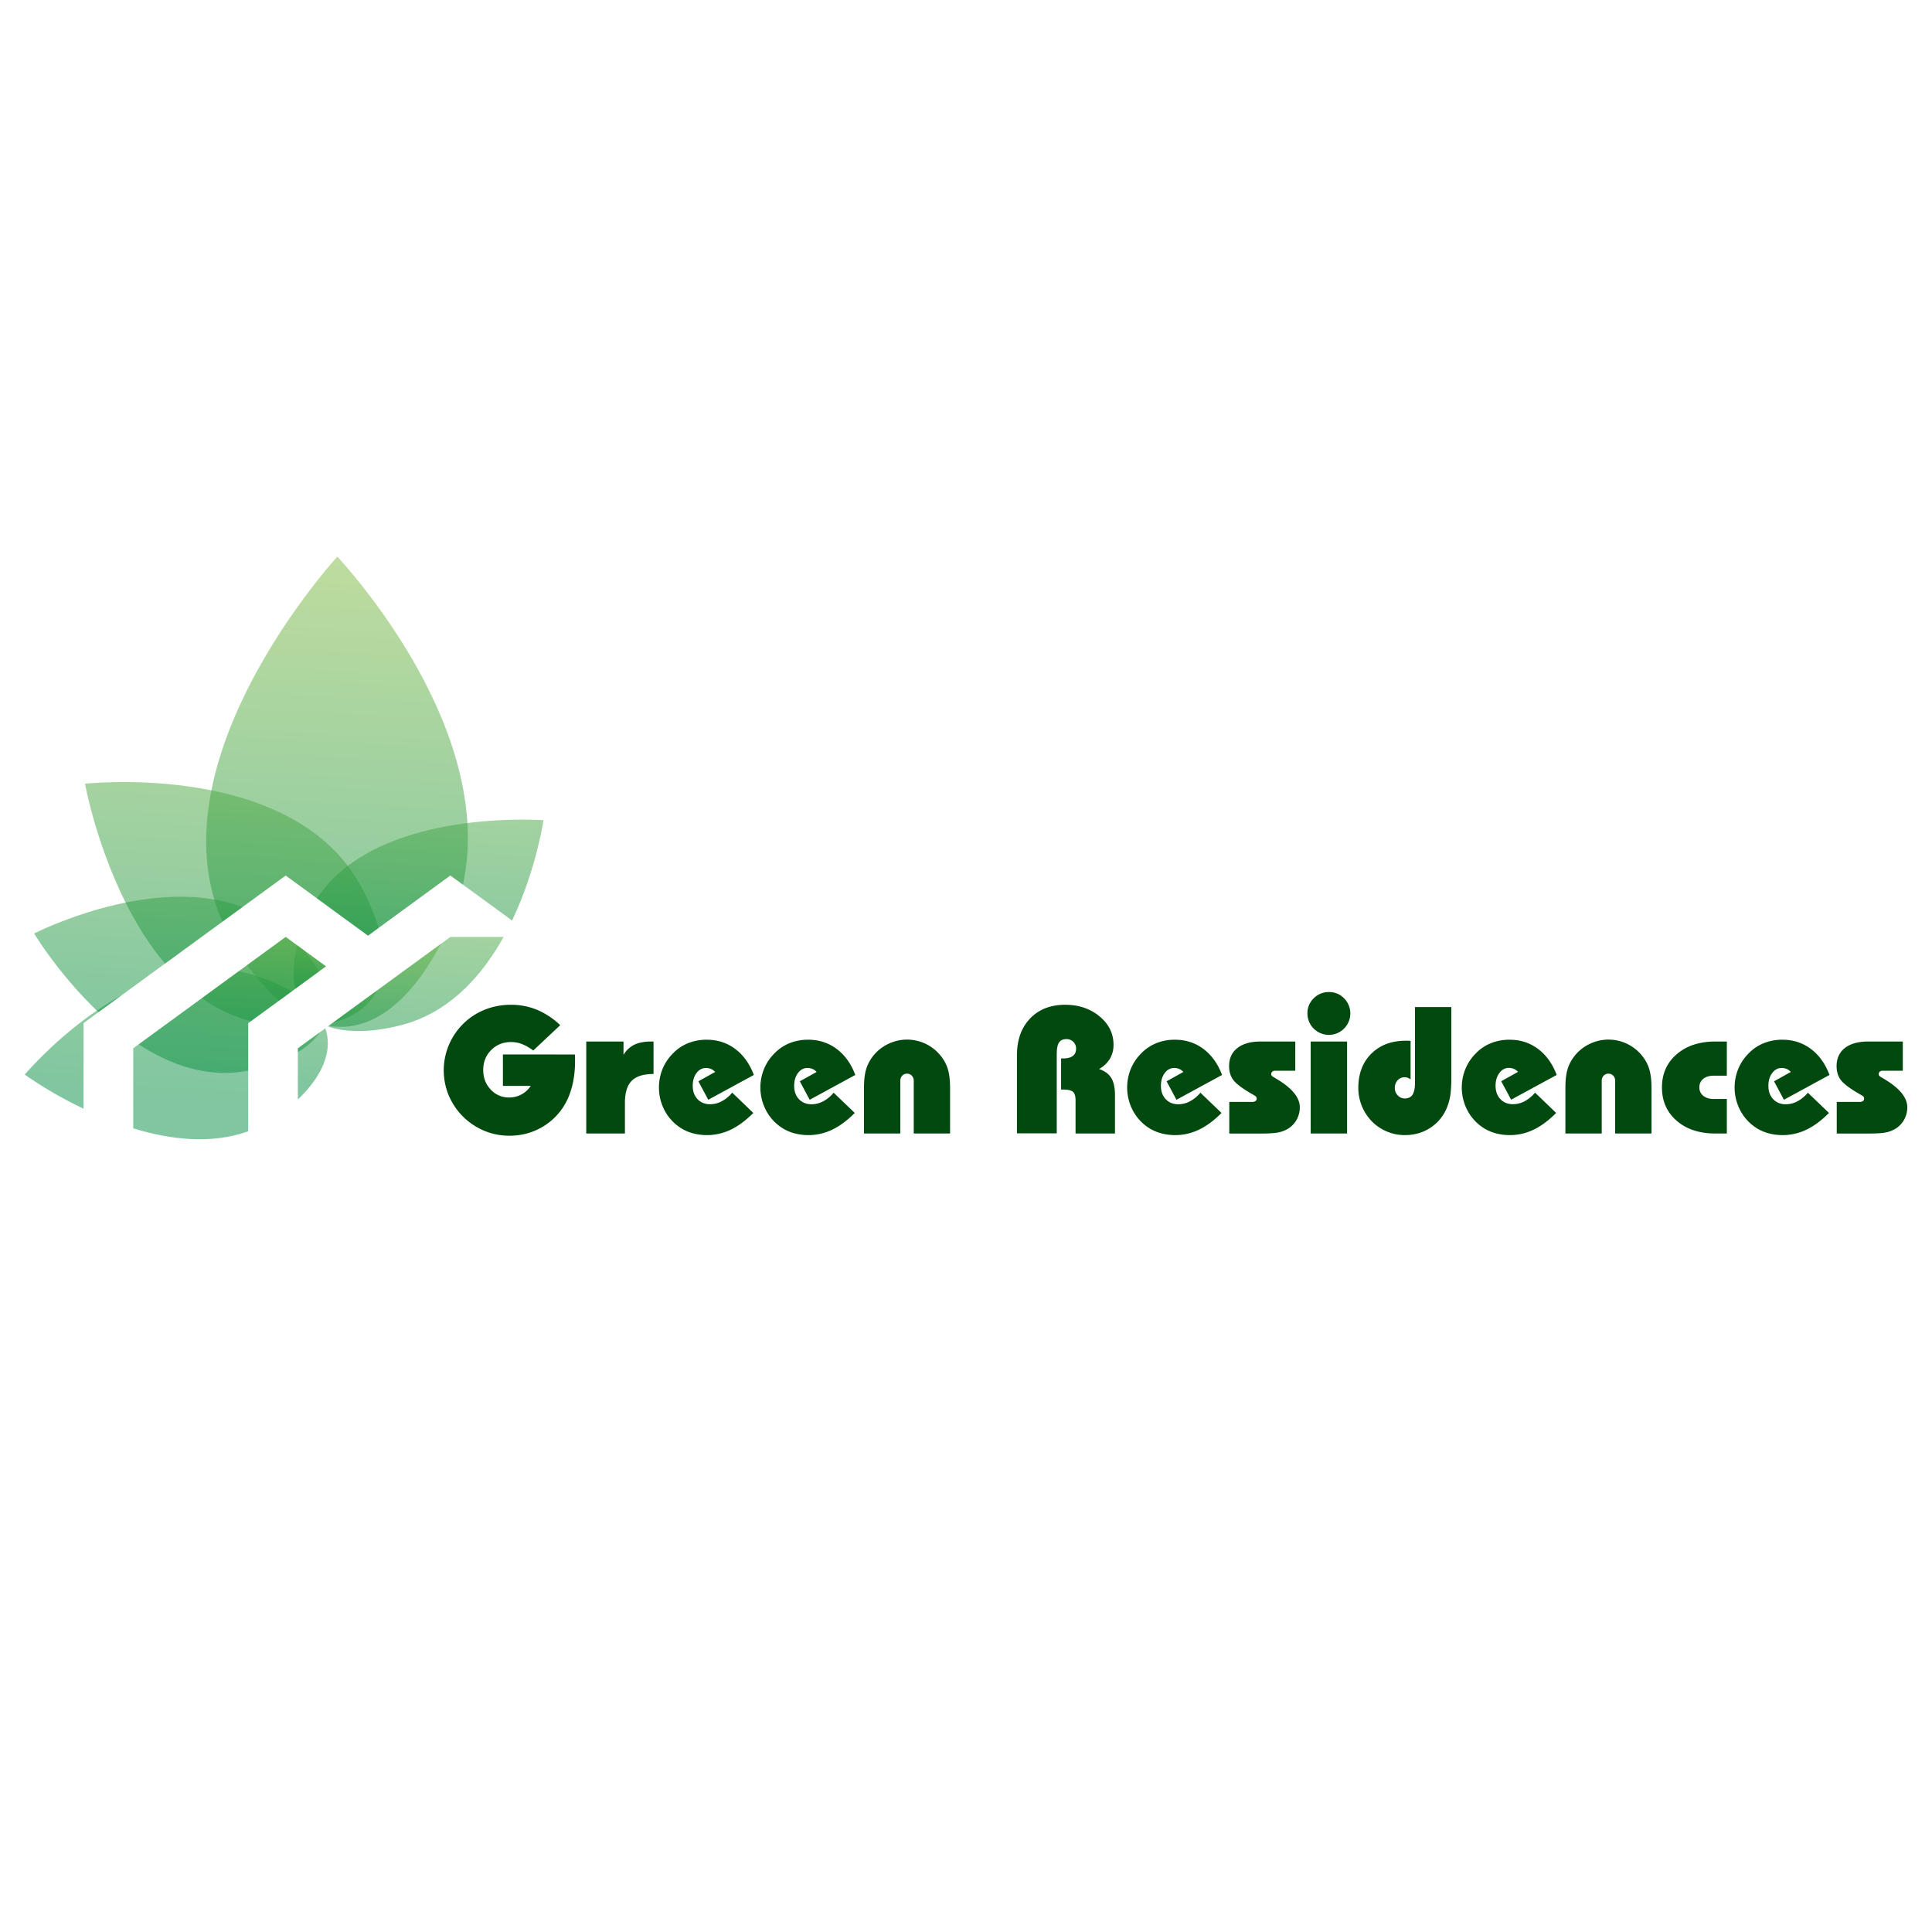 <svg id="Layer_2" data-name="Layer 2" xmlns="http://www.w3.org/2000/svg" xmlns:xlink="http://www.w3.org/1999/xlink" viewBox="0 0 2500 2500"><defs><style>.cls-1,.cls-10,.cls-11,.cls-12,.cls-13,.cls-14,.cls-15,.cls-2,.cls-3,.cls-4,.cls-5,.cls-6,.cls-7,.cls-8,.cls-9{opacity:0.5;}.cls-1{fill:url(#linear-gradient);}.cls-2{fill:url(#linear-gradient-2);}.cls-3{fill:url(#linear-gradient-3);}.cls-4{fill:url(#linear-gradient-4);}.cls-5{fill:url(#linear-gradient-5);}.cls-6{fill:url(#linear-gradient-6);}.cls-7{fill:url(#linear-gradient-7);}.cls-8{fill:url(#linear-gradient-8);}.cls-9{fill:url(#linear-gradient-9);}.cls-10{fill:url(#linear-gradient-10);}.cls-11{fill:url(#linear-gradient-11);}.cls-12{fill:url(#linear-gradient-12);}.cls-13{fill:url(#linear-gradient-13);}.cls-14{fill:url(#linear-gradient-14);}.cls-15{fill:url(#linear-gradient-15);}.cls-16{fill:#02490f;}</style><linearGradient id="linear-gradient" x1="367.31" y1="1315.93" x2="373.25" y2="1205.31" gradientUnits="userSpaceOnUse"><stop offset="0" stop-color="#018d43"/><stop offset="1" stop-color="#87bd40"/></linearGradient><linearGradient id="linear-gradient-2" x1="493.16" y1="1360.56" x2="501.37" y2="1207.72" xlink:href="#linear-gradient"/><linearGradient id="linear-gradient-3" x1="422.94" y1="1331.19" x2="458.02" y2="678.31" xlink:href="#linear-gradient"/><linearGradient id="linear-gradient-4" x1="90.68" y1="1412.29" x2="120.09" y2="864.95" xlink:href="#linear-gradient"/><linearGradient id="linear-gradient-5" x1="268.16" y1="1443.4" x2="311.56" y2="635.59" xlink:href="#linear-gradient"/><linearGradient id="linear-gradient-6" x1="401.79" y1="1410.11" x2="420.3" y2="1065.53" xlink:href="#linear-gradient"/><linearGradient id="linear-gradient-7" x1="170.2" y1="1353.81" x2="200.33" y2="792.95" xlink:href="#linear-gradient"/><linearGradient id="linear-gradient-8" x1="289.09" y1="1436.92" x2="324.06" y2="786.18" xlink:href="#linear-gradient"/><linearGradient id="linear-gradient-9" x1="398.66" y1="1369.68" x2="404.03" y2="1269.72" xlink:href="#linear-gradient"/><linearGradient id="linear-gradient-10" x1="286" y1="1366.39" x2="319.28" y2="746.93" xlink:href="#linear-gradient"/><linearGradient id="linear-gradient-11" x1="335.83" y1="1377.27" x2="351.75" y2="1081.08" xlink:href="#linear-gradient"/><linearGradient id="linear-gradient-12" x1="457.1" y1="1346.55" x2="463.44" y2="1228.56" xlink:href="#linear-gradient"/><linearGradient id="linear-gradient-13" x1="397.92" y1="1307.72" x2="406.52" y2="1147.67" xlink:href="#linear-gradient"/><linearGradient id="linear-gradient-14" x1="530.88" y1="1402.56" x2="551.09" y2="1026.53" xlink:href="#linear-gradient"/><linearGradient id="linear-gradient-15" x1="547.02" y1="1293.21" x2="571.7" y2="833.89" xlink:href="#linear-gradient"/></defs><title>Artboard 1100</title><path class="cls-1" d="M421.72,1250.43l-8.81,6.43L382,1279.42,377.2,1283l-16.09,11.74a245.64,245.64,0,0,1-30.77-32.34c-3.61-4.5-7-9.07-10.31-13.66l49.66-36.27,14.89,10.88,7.9,5.77Z"/><path class="cls-2" d="M570.3,1221.52c-22.38,42.83-64.84,104.25-125.3,107.09a93.17,93.17,0,0,1-19.74-1.17l5.91-4.3,56.59-41.34Z"/><path class="cls-3" d="M599.07,1144.73l-16.31-11.91-92.89,67.84-13.65,10-66-48.2-40.55-29.61-55.92,40.84-25.94,18.95A240.72,240.72,0,0,1,277.37,1164c-13.74-46.38-13.07-94.54-3.8-141.29,30.25-152.65,152-290.4,162.94-302.43,18.82,20.51,158.2,176.22,168.29,344.77A293.54,293.54,0,0,1,599.07,1144.73Z"/><path class="cls-4" d="M125.35,1307.69c10.06-6.88,20.73-13.54,31.88-19.7l-29.74,21.73-19.38,14.14v110.8A540.58,540.58,0,0,1,32,1390.54C39.11,1382.33,74.64,1342.32,125.35,1307.69Z"/><path class="cls-5" d="M330.34,1262.35c11.72,3.7,29.73,10.36,46.86,20.6l-16.09,11.74-36.56,26.7-3.38,2.47v140c-47.93,17.23-101.15,10.83-148.76-3.78V1356.51l7.15-5.22,81.81-59.74,47.49-34.7q4.65.87,9.31,2C319.84,1259.29,324.24,1260.42,330.34,1262.35Z"/><path class="cls-6" d="M385.46,1422.72v-66.21l29-21.13h0l6.5-4.74a60.81,60.81,0,0,1,2.45,9.8C428.35,1371.28,408.41,1400.8,385.46,1422.72Z"/><path class="cls-7" d="M213.48,1246.9,157.23,1288l-29.74,21.73-2.14-2c-47.1-45.18-77.49-93.7-81.21-99.8,9.78-4.79,58.14-27.82,118.39-40,35.94-7.25,76.11-10.61,114.84-3.93a206.17,206.17,0,0,1,36.4,9.66l-25.94,18.95Z"/><path class="cls-8" d="M412.91,1256.86,382,1279.42,377.2,1283l-16.09,11.74-36.56,26.7-3.38,2.47v61.48c-3.4.65-6.62,1.17-9.63,1.57-48,6.39-93.06-10.22-132-35.62l81.81-59.74,47.49-34.7,11.17-8.16,49.66-36.27,14.89,10.88,7.9,5.77A170.71,170.71,0,0,1,412.91,1256.86Z"/><path class="cls-9" d="M385.46,1356.51l29-21.13c-7.28,10.44-17.48,19.09-29,26.14Z"/><path class="cls-10" d="M287.83,1192.61l-74.35,54.29c-20.44-24.21-37.25-51.64-50.95-79C126,1095,111.58,1022.74,110,1014.09c13.73-1.28,85.61-7.11,163.61,8.62,64.4,13,133,40.69,176.45,97.77q5.26,6.91,10,14.39c3.07,4.85,20.2,32.55,29.83,65.79l-13.65,10-66-48.2-40.55-29.61-55.92,40.84Z"/><path class="cls-11" d="M421.72,1250.43l-8.81,6.43L382,1279.42,377.2,1283l-16.09,11.74-36.56,26.7a193.53,193.53,0,0,1-63.18-29.84l47.49-34.7,11.17-8.16,49.66-36.27,14.89,10.88,7.9,5.77Z"/><path class="cls-12" d="M431.17,1323.14l56.59-41.34a71.21,71.21,0,0,1-4.67,7.83C471,1307.18,452.16,1317.54,431.17,1323.14Z"/><path class="cls-13" d="M421.72,1250.43l-8.81,6.43L382,1279.42c-3.8-17.85-1.89-37.72,2.54-56.12l7.9,5.77Z"/><path class="cls-14" d="M651.66,1212.38c-26.61,47.92-65.86,93.07-122.86,111.33-7,2.23-63,19.45-104.47,4.42l.93-.69,5.91-4.3,56.59-41.34,82.54-60.28,12.46-9.1Z"/><path class="cls-15" d="M703.28,1061.4c-1.86,11.38-12.14,69.95-40.67,129.73l-63.54-46.4-16.31-11.91-92.89,67.84-13.65,10-66-48.2a170.9,170.9,0,0,1,39.78-42c44.83-34,104.52-49,154.78-55.43C655.93,1058.55,697.29,1061,703.28,1061.4Z"/><path class="cls-16" d="M743.87,1364.51c.08.91.13,2,.17,3.14s.06,2.95.06,5.31a138.77,138.77,0,0,1-2.06,24.62,103.15,103.15,0,0,1-6.17,21.43,80.62,80.62,0,0,1-30.44,37q-20.62,13.61-46.45,13.6a83.48,83.48,0,0,1-32.5-6.46,85.73,85.73,0,0,1-45.87-45.81,84.62,84.62,0,0,1,46.56-110.77,90.74,90.74,0,0,1,34.1-6.39,87.4,87.4,0,0,1,33.7,6.51,98.7,98.7,0,0,1,29.94,19.88l-34.85,32.79a63.48,63.48,0,0,0-14.62-8.34,38.71,38.71,0,0,0-13.94-2.63q-15.54,0-25.88,10.34t-10.34,25.88q0,15,9.71,25.25a31.45,31.45,0,0,0,23.77,10.28,32.88,32.88,0,0,0,28-15h-36v-40.67Z"/><path class="cls-16" d="M758.61,1466.76v-119h48.21V1365a33.21,33.21,0,0,1,13.89-13.09q8.5-4.17,21.65-4.16h3.31v42q-19.54,0-28.28,8.85t-8.74,28.62v39.53Z"/><path class="cls-16" d="M974.77,1440.14q-14.5,14.63-29.19,21.65a70.94,70.94,0,0,1-47.76,5,57.37,57.37,0,0,1-15-6,60.39,60.39,0,0,1-22.11-22.57,63.77,63.77,0,0,1-3.48-54.72,60.79,60.79,0,0,1,13.25-20.05,56,56,0,0,1,19.65-13.48,63.77,63.77,0,0,1,24.34-4.58q20.91,0,36.84,11.89t24.17,33.7l-59,32.11-12.79-23.88,21.7-12.11a15.26,15.26,0,0,0-5.37-3.89,16.5,16.5,0,0,0-6.51-1.25q-7.31,0-12.22,6.56T896.4,1405q0,10.74,6.22,17.31t16.28,6.57A32,32,0,0,0,934,1425a45.21,45.21,0,0,0,13.49-11.13Z"/><path class="cls-16" d="M1106.05,1440.14q-14.52,14.63-29.2,21.65a70.91,70.91,0,0,1-47.75,5,57.29,57.29,0,0,1-15-6,60.44,60.44,0,0,1-22.1-22.57,63.73,63.73,0,0,1-3.49-54.72,61.1,61.1,0,0,1,13.25-20.05,55.92,55.92,0,0,1,19.66-13.48,63.68,63.68,0,0,1,24.33-4.58q20.91,0,36.85,11.89t24.16,33.7l-59,32.11-12.8-23.88,21.71-12.11a15.44,15.44,0,0,0-5.37-3.89,16.5,16.5,0,0,0-6.51-1.25q-7.32,0-12.23,6.56t-4.91,16.51q0,10.74,6.23,17.31t16.28,6.57a32.08,32.08,0,0,0,15.08-3.83,45.18,45.18,0,0,0,13.48-11.13Z"/><path class="cls-16" d="M1182.37,1466.76v-68.09a9.47,9.47,0,0,0-2.46-6.74,8.69,8.69,0,0,0-12.46,0,9.5,9.5,0,0,0-2.45,6.74v68.09h-47v-59q0-13.82,2.4-22.79a49.8,49.8,0,0,1,7.88-16.51,54.63,54.63,0,0,1,19.83-17,55.78,55.78,0,0,1,70.89,17,49.2,49.2,0,0,1,7.94,16.56q2.46,9.15,2.45,22.74v59Z"/><path class="cls-16" d="M1315.92,1466.53V1365.65q0-29.93,17-47.7t45.47-17.76q26.38,0,44.44,15t18.05,36.68a34.82,34.82,0,0,1-4.68,18.22,37.81,37.81,0,0,1-14,13.2q11,3.76,15.76,11.54t4.8,21.93v50h-51v-43.07q0-7.87-3.37-10.85t-13.08-3h-2.28v-40.22h2.51q8.34,0,12.63-3.2t4.28-9.48a11.85,11.85,0,0,0-3.6-8.8,12.14,12.14,0,0,0-8.85-3.54c-4.5,0-7.71,1.49-9.66,4.46s-2.91,8-2.91,15v102.48Z"/><path class="cls-16" d="M1580.64,1440.14q-14.51,14.63-29.19,21.65a70.94,70.94,0,0,1-47.76,5,57.37,57.37,0,0,1-15-6,60.39,60.39,0,0,1-22.11-22.57,63.77,63.77,0,0,1-3.48-54.72,60.79,60.79,0,0,1,13.25-20.05,55.88,55.88,0,0,1,19.65-13.48,63.73,63.73,0,0,1,24.34-4.58q20.9,0,36.84,11.89t24.17,33.7l-59,32.11-12.79-23.88,21.7-12.11a15.35,15.35,0,0,0-5.37-3.89,16.5,16.5,0,0,0-6.51-1.25q-7.31,0-12.22,6.56t-4.92,16.51q0,10.74,6.23,17.31t16.28,6.57a32,32,0,0,0,15.08-3.83,45.06,45.06,0,0,0,13.48-11.13Z"/><path class="cls-16" d="M1590.69,1466.76v-40.9h29.71a6.83,6.83,0,0,0,4.23-1.14,3.69,3.69,0,0,0,1.48-3.09,4,4,0,0,0-.57-2.17,6.22,6.22,0,0,0-2.06-1.82l-5.37-3.09q-17.35-10.27-22.5-17.42t-5.14-17.65q0-15,10.74-23.37t30-8.39h44.9v37.81h-26.27a5.05,5.05,0,0,0-3.55,1.26,4.16,4.16,0,0,0-1.37,3.2,3.18,3.18,0,0,0,.69,1.94,5.94,5.94,0,0,0,1.94,1.6l4.57,2.74.57.34q29.25,17.6,29.25,36.22a32.53,32.53,0,0,1-3.88,15.65,32.08,32.08,0,0,1-10.86,11.77,39.23,39.23,0,0,1-12.45,5q-7,1.54-21.71,1.54h-42.39Z"/><path class="cls-16" d="M1691.81,1311.38a26.56,26.56,0,0,1,8.11-19.59,27,27,0,0,1,19.76-8.06,26.49,26.49,0,0,1,19.54,8.06,27.75,27.75,0,1,1-47.41,19.59Zm4.22,155.38v-119h47.08v119Z"/><path class="cls-16" d="M1831,1401.76v-98.6H1878v89a202.59,202.59,0,0,1-.85,21.88,77.23,77.23,0,0,1-2.69,13.19q-5.82,19.2-21.08,30.39t-35.59,11.2a59.06,59.06,0,0,1-23-4.57,60.3,60.3,0,0,1-19.54-13.14,61.9,61.9,0,0,1-17.59-43.3q0-27.64,16.85-44.39t44.73-16.73c1.6,0,2.82,0,3.66,0a16.75,16.75,0,0,1,2.4.29v49.81a14.43,14.43,0,0,0-3.6-2.11,10.58,10.58,0,0,0-4-.74,12,12,0,0,0-9.14,3.94,14,14,0,0,0-3.65,9.88,13.43,13.43,0,0,0,3.77,9.65,12,12,0,0,0,9,4q6.86,0,10-4.69T1831,1401.76Z"/><path class="cls-16" d="M2013.65,1440.14q-14.52,14.63-29.19,21.65a70.94,70.94,0,0,1-47.76,5,57.23,57.23,0,0,1-15-6,60.39,60.39,0,0,1-22.11-22.57,63.67,63.67,0,0,1-3.48-54.72,60.79,60.79,0,0,1,13.25-20.05,55.79,55.79,0,0,1,19.65-13.48,63.73,63.73,0,0,1,24.34-4.58q20.89,0,36.84,11.89t24.16,33.7L1955.38,1423l-12.8-23.88,21.71-12.11a15.44,15.44,0,0,0-5.37-3.89,16.5,16.5,0,0,0-6.51-1.25q-7.31,0-12.22,6.56t-4.92,16.51q0,10.74,6.23,17.31t16.28,6.57a32,32,0,0,0,15.08-3.83,45.06,45.06,0,0,0,13.48-11.13Z"/><path class="cls-16" d="M2090,1466.76v-68.09a9.47,9.47,0,0,0-2.46-6.74,8.68,8.68,0,0,0-12.45,0,9.47,9.47,0,0,0-2.46,6.74v68.09h-47v-59q0-13.82,2.4-22.79a49.63,49.63,0,0,1,7.89-16.51,54.6,54.6,0,0,1,19.82-17,55.78,55.78,0,0,1,70.89,17,49,49,0,0,1,7.94,16.56q2.46,9.15,2.46,22.74v59Z"/><path class="cls-16" d="M2234.49,1391.93H2217.7q-8.68,0-13.71,4.11a13.58,13.58,0,0,0-5,11.08,13.28,13.28,0,0,0,5.09,10.86c3.38,2.74,7.94,4.11,13.65,4.11h16.79v44.67h-14.73q-31.2,0-50.22-16.56t-19-43.08q0-26.5,19.08-42.95t50.16-16.45h14.73Z"/><path class="cls-16" d="M2366.68,1440.14q-14.5,14.63-29.19,21.65a70.94,70.94,0,0,1-47.76,5,57.37,57.37,0,0,1-15-6,60.39,60.39,0,0,1-22.11-22.57,63.77,63.77,0,0,1-3.48-54.72,60.79,60.79,0,0,1,13.25-20.05,56,56,0,0,1,19.65-13.48,63.77,63.77,0,0,1,24.34-4.58q20.91,0,36.84,11.89t24.17,33.7l-59,32.11-12.79-23.88,21.71-12.11a15.44,15.44,0,0,0-5.37-3.89,16.58,16.58,0,0,0-6.52-1.25q-7.3,0-12.22,6.56t-4.91,16.51q0,10.74,6.22,17.31t16.28,6.57a32.09,32.09,0,0,0,15.09-3.83,45.3,45.3,0,0,0,13.48-11.13Z"/><path class="cls-16" d="M2376.74,1466.76v-40.9h29.7a6.83,6.83,0,0,0,4.23-1.14,3.69,3.69,0,0,0,1.48-3.09,4,4,0,0,0-.57-2.17,6.17,6.17,0,0,0-2-1.82l-5.37-3.09q-17.37-10.27-22.51-17.42t-5.14-17.65q0-15,10.74-23.37t30-8.39h44.91v37.81h-26.28a5,5,0,0,0-3.54,1.26,4.13,4.13,0,0,0-1.37,3.2,3.16,3.16,0,0,0,.68,1.94,5.94,5.94,0,0,0,1.94,1.6l4.57,2.74.57.34q29.25,17.6,29.25,36.22a32.41,32.41,0,0,1-3.88,15.65,32.08,32.08,0,0,1-10.86,11.77,39.14,39.14,0,0,1-12.45,5q-7,1.54-21.71,1.54h-42.38Z"/></svg>